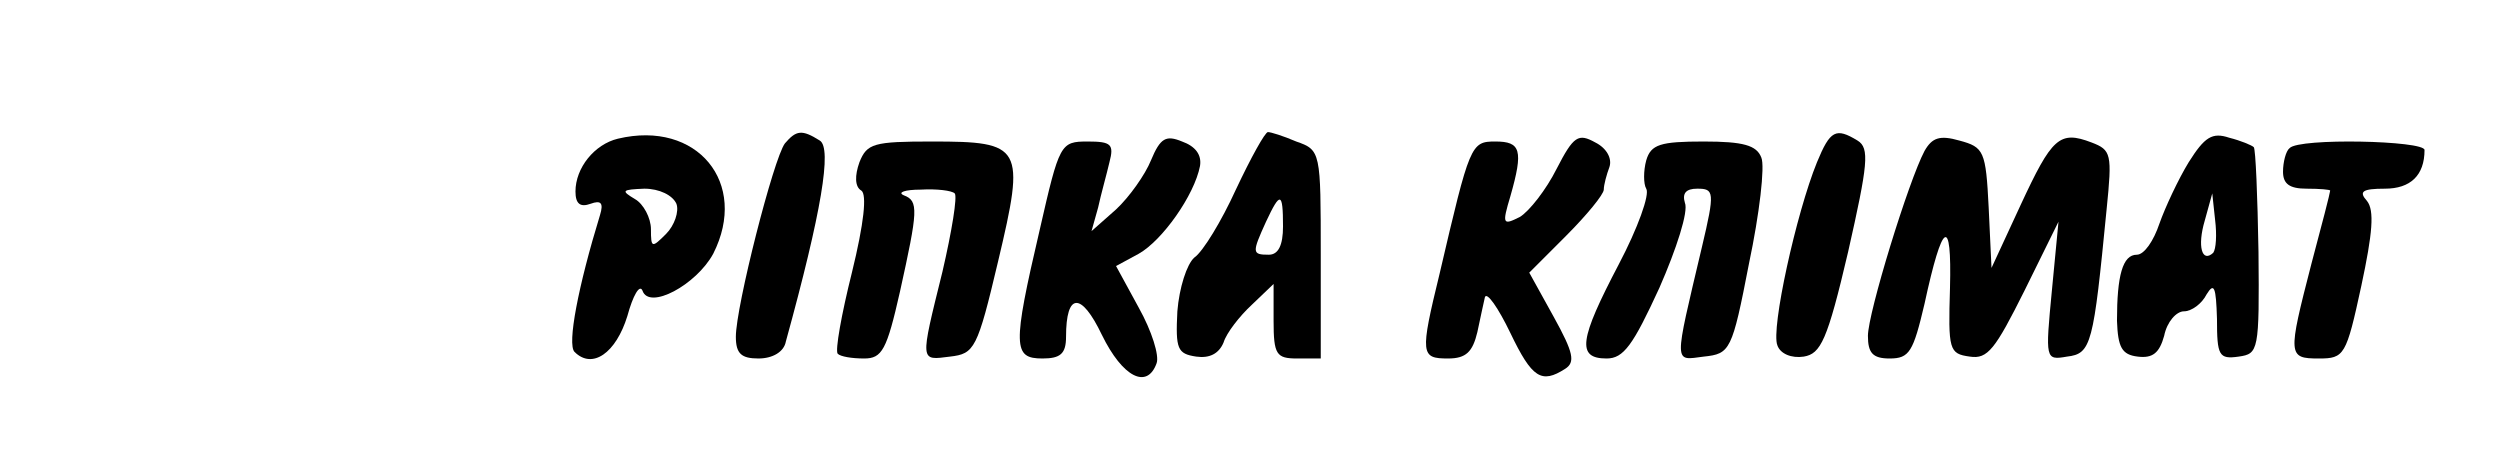 <?xml version="1.0" standalone="no"?>
<!DOCTYPE svg PUBLIC "-//W3C//DTD SVG 20010904//EN"
 "http://www.w3.org/TR/2001/REC-SVG-20010904/DTD/svg10.dtd">
<svg version="1.0" xmlns="http://www.w3.org/2000/svg"
 width="265pt" height="50pt" viewBox="0 0 265 50"
 preserveAspectRatio="xMidYMid meet">

<g transform="translate(0,50) scale(0.1,-0.1)"
fill="#000000" stroke="none">
<path d="M655 353 c-25 -6 -45 -31 -45 -56 0 -13 5 -17 16 -13 11 4 14 1 10
-12 -23 -75 -35 -137 -27 -145 19 -19 44 -1 56 38 6 22 13 34 16 27 7 -21 57
6 75 39 38 75 -17 142 -101 122z m62 -69 c3 -8 -2 -23 -11 -32 -15 -15 -16
-15 -16 5 0 12 -8 27 -17 32 -15 9 -14 10 10 11 16 0 30 -7 34 -16z"/>
<path d="M832 348 c-12 -16 -52 -173 -52 -205 0 -18 6 -23 24 -23 15 0 27 7
29 18 38 138 49 205 36 213 -19 12 -25 11 -37 -3z"/>
<path d="M1220 330 c-6 -15 -23 -39 -37 -52 l-26 -23 7 25 c3 14 9 35 12 48 5
19 2 22 -23 22 -29 0 -30 -2 -51 -94 -29 -124 -28 -136 3 -136 19 0 25 5 25
23 0 47 16 48 38 2 22 -45 48 -58 58 -30 3 8 -5 34 -19 59 l-24 44 24 13 c25
14 59 62 65 93 2 12 -5 21 -19 26 -17 7 -23 4 -33 -20z"/>
<path d="M1310 299 c-15 -33 -35 -66 -44 -72 -8 -7 -16 -32 -18 -57 -2 -40 0
-45 20 -48 14 -2 24 3 29 15 3 10 17 28 30 40 l23 22 0 -39 c0 -36 3 -40 25
-40 l25 0 0 110 c0 109 0 111 -26 120 -14 6 -27 10 -30 10 -3 0 -18 -27 -34
-61z m50 -39 c0 -20 -5 -30 -15 -30 -18 0 -18 2 -3 35 15 32 18 32 18 -5z"/>
<path d="M1650 321 c-11 -22 -29 -45 -39 -51 -18 -9 -19 -8 -10 22 14 49 11
58 -16 58 -26 0 -27 -3 -59 -140 -21 -86 -20 -90 9 -90 19 0 26 7 31 28 3 15
7 32 8 37 2 6 14 -11 27 -38 23 -48 33 -54 58 -38 11 7 9 17 -12 55 l-26 47
39 39 c22 22 40 44 40 49 0 5 3 16 6 24 3 9 -3 20 -15 26 -18 10 -23 7 -41
-28z"/>
<path d="M1926 328 c-22 -54 -49 -177 -42 -194 3 -9 15 -14 28 -12 18 3 25 17
47 111 21 93 23 110 10 118 -23 14 -29 11 -43 -23z"/>
<path d="M2040 340 c-17 -32 -60 -172 -60 -196 0 -18 5 -24 23 -24 21 0 25 7
37 58 19 88 29 94 27 17 -2 -66 -1 -70 21 -73 19 -3 27 8 58 70 l36 73 -7 -73
c-7 -73 -7 -74 16 -70 26 3 28 13 42 156 6 59 5 63 -16 71 -34 13 -42 5 -75
-66 l-31 -67 -3 64 c-3 60 -5 64 -31 71 -21 6 -29 3 -37 -11z"/>
<path d="M2320 328 c-11 -18 -25 -48 -31 -65 -6 -18 -16 -33 -24 -33 -15 0
-21 -22 -21 -70 1 -28 5 -36 22 -38 16 -2 23 4 28 22 3 15 13 26 21 26 8 0 19
8 24 18 8 13 10 8 11 -26 0 -39 2 -43 23 -40 21 3 22 6 21 111 -1 59 -3 109
-5 111 -2 2 -14 7 -26 10 -18 6 -26 1 -43 -26z m26 -96 c-12 -11 -17 7 -9 34
l8 29 3 -28 c2 -16 1 -31 -2 -35z"/>
<path d="M911 328 c-5 -14 -5 -26 2 -30 6 -4 3 -34 -10 -87 -11 -44 -18 -83
-15 -86 3 -3 15 -5 28 -5 19 0 24 9 38 71 19 86 20 96 4 102 -7 3 1 6 18 6 17
1 33 -1 36 -4 3 -3 -3 -40 -13 -83 -24 -97 -24 -94 8 -90 26 3 29 8 51 101 29
122 26 127 -70 127 -62 0 -69 -2 -77 -22z"/>
<path d="M1745 330 c-3 -11 -3 -25 0 -30 4 -6 -9 -42 -29 -80 -42 -80 -45
-100 -13 -100 18 0 28 14 56 75 18 41 31 81 27 90 -3 10 1 15 13 15 18 0 19
-3 5 -62 -30 -127 -30 -120 2 -116 28 3 30 6 48 99 11 52 17 103 13 112 -5 13
-19 17 -61 17 -46 0 -56 -3 -61 -20z"/>
<path d="M2427 343 c-4 -3 -7 -15 -7 -25 0 -13 7 -18 25 -18 14 0 25 -1 25 -2
0 -2 -9 -37 -20 -78 -25 -97 -25 -100 8 -100 27 0 29 3 45 77 12 56 14 80 6
90 -9 10 -5 13 19 13 27 0 42 14 42 41 0 10 -133 13 -143 2z"/>
</g>
</svg>
